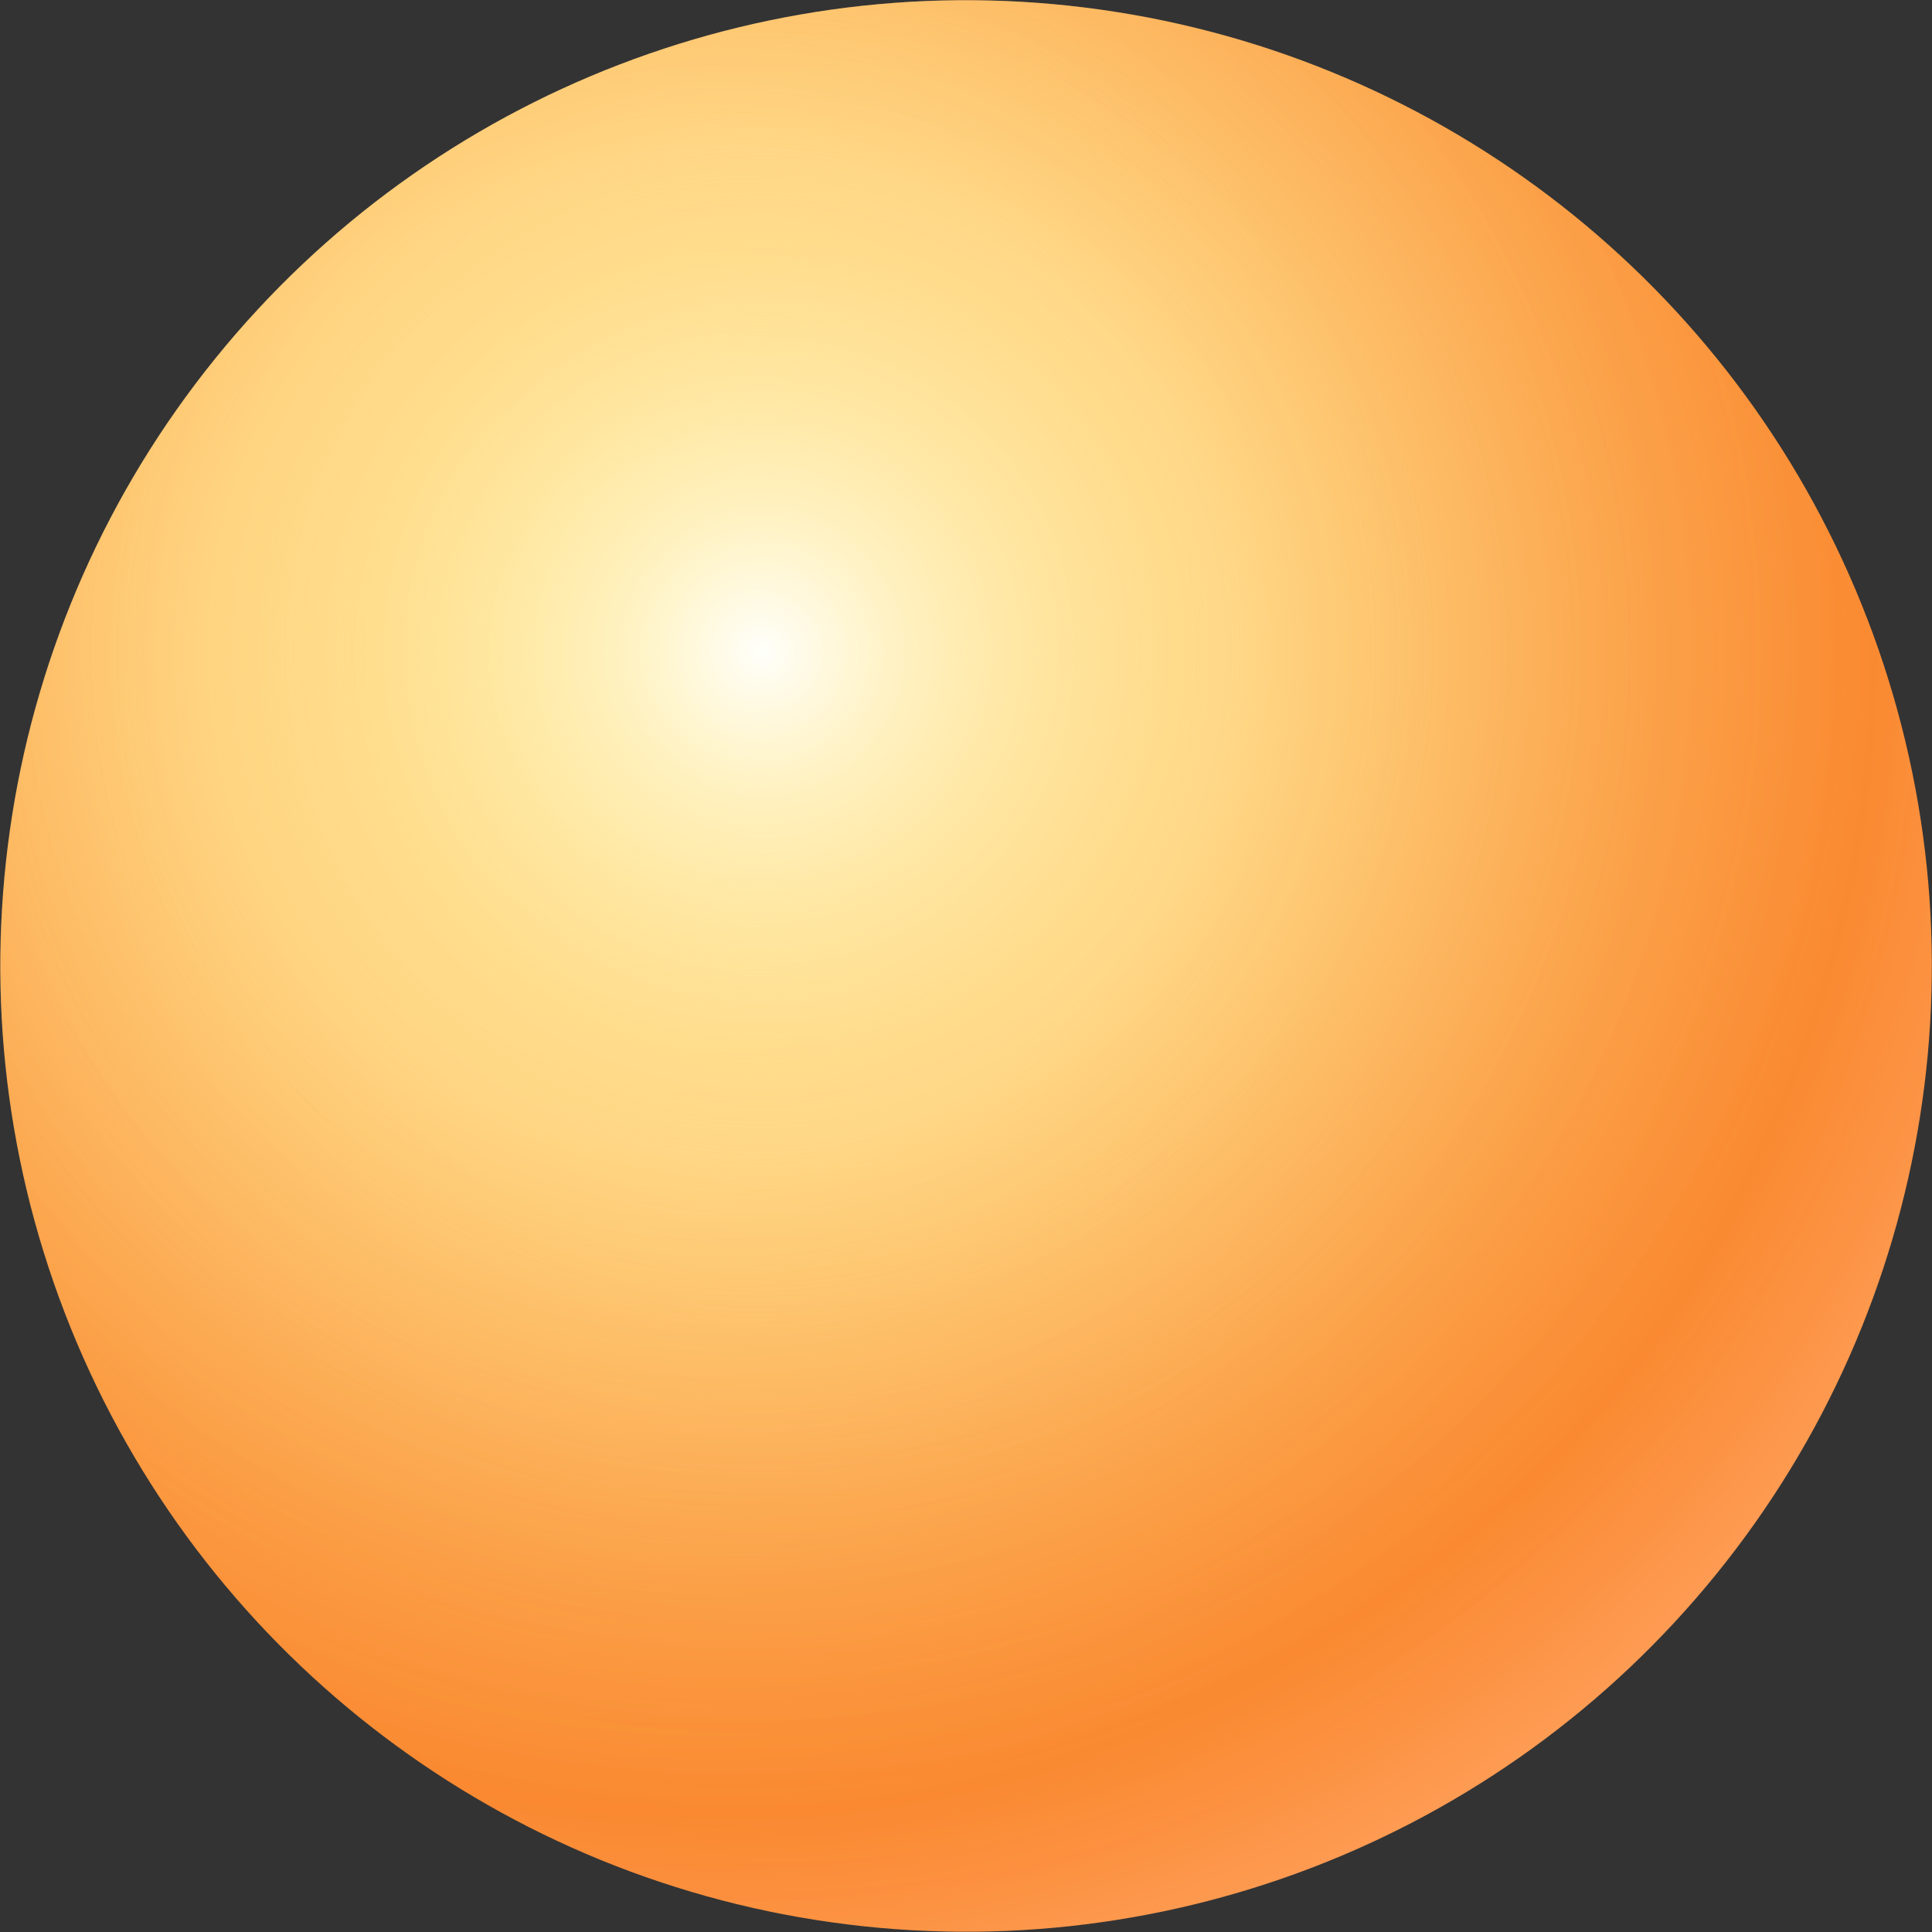 <svg xmlns="http://www.w3.org/2000/svg" xmlns:xlink="http://www.w3.org/1999/xlink" viewBox="0 0 122.63 122.63">
  <rect x="0" y="0" width="122.63" height="122.63" fill="#333333" stroke="none"/>
  <defs>
    <style>
      .cls-1 {
        fill: none;
      }

      .cls-2 {
        isolation: isolate;
      }

      .cls-3 {
        clip-path: url(#clip-path);
      }

      .cls-4 {
        fill: url(#radial-gradient);
      }

      .cls-5 {
        mix-blend-mode: overlay;
        fill: url(#radial-gradient-2);
      }
    </style>
    <clipPath id="clip-path">
      <circle class="cls-1" cx="61.32" cy="61.32" r="61.3" transform="translate(-8.82 112.31) rotate(-81.02)" />
    </clipPath>
    <radialGradient id="radial-gradient" cx="73.55" cy="-28.69" r="90.94"
      gradientTransform="translate(25.53 -16.12) rotate(69.19)" gradientUnits="userSpaceOnUse">
      <stop offset="0" stop-color="#ffda69" />
      <stop offset="0.18" stop-color="#ffce72" />
      <stop offset="0.35" stop-color="#ffc876" />
      <stop offset="0.36" stop-color="#ffc775" />
      <stop offset="0.66" stop-color="#fb9942" />
      <stop offset="0.81" stop-color="#fa872f" />
      <stop offset="1" stop-color="#ffa15f" />
    </radialGradient>
    <radialGradient id="radial-gradient-2" cx="76.53" cy="-28.14" r="101.14"
      gradientTransform="translate(25.53 -16.12) rotate(69.19)" gradientUnits="userSpaceOnUse">
      <stop offset="0" stop-color="#fffffb" />
      <stop offset="0.02" stop-color="#fffef4" stop-opacity="0.94" />
      <stop offset="0.09" stop-color="#fffbdb" stop-opacity="0.75" />
      <stop offset="0.17" stop-color="#fff9c4" stop-opacity="0.57" />
      <stop offset="0.25" stop-color="#fff6b0" stop-opacity="0.42" />
      <stop offset="0.34" stop-color="#fff4a0" stop-opacity="0.29" />
      <stop offset="0.43" stop-color="#fff392" stop-opacity="0.18" />
      <stop offset="0.53" stop-color="#fff288" stop-opacity="0.1" />
      <stop offset="0.65" stop-color="#fff181" stop-opacity="0.04" />
      <stop offset="0.78" stop-color="#fff07c" stop-opacity="0.01" />
      <stop offset="1" stop-color="#fff07b" stop-opacity="0" />
    </radialGradient>
  </defs>
  <g class="cls-2">
    <g id="Layer_2" data-name="Layer 2">
      <g id="OBJECTS">
        <g class="cls-3">
          <circle class="cls-4" cx="61.32" cy="61.32" r="61.3" transform="translate(-8.82 112.31) rotate(-81.02)" />
          <circle class="cls-5" cx="61.32" cy="61.32" r="61.3" transform="translate(-8.82 112.31) rotate(-81.02)" />
        </g>
      </g>
    </g>
  </g>
</svg>